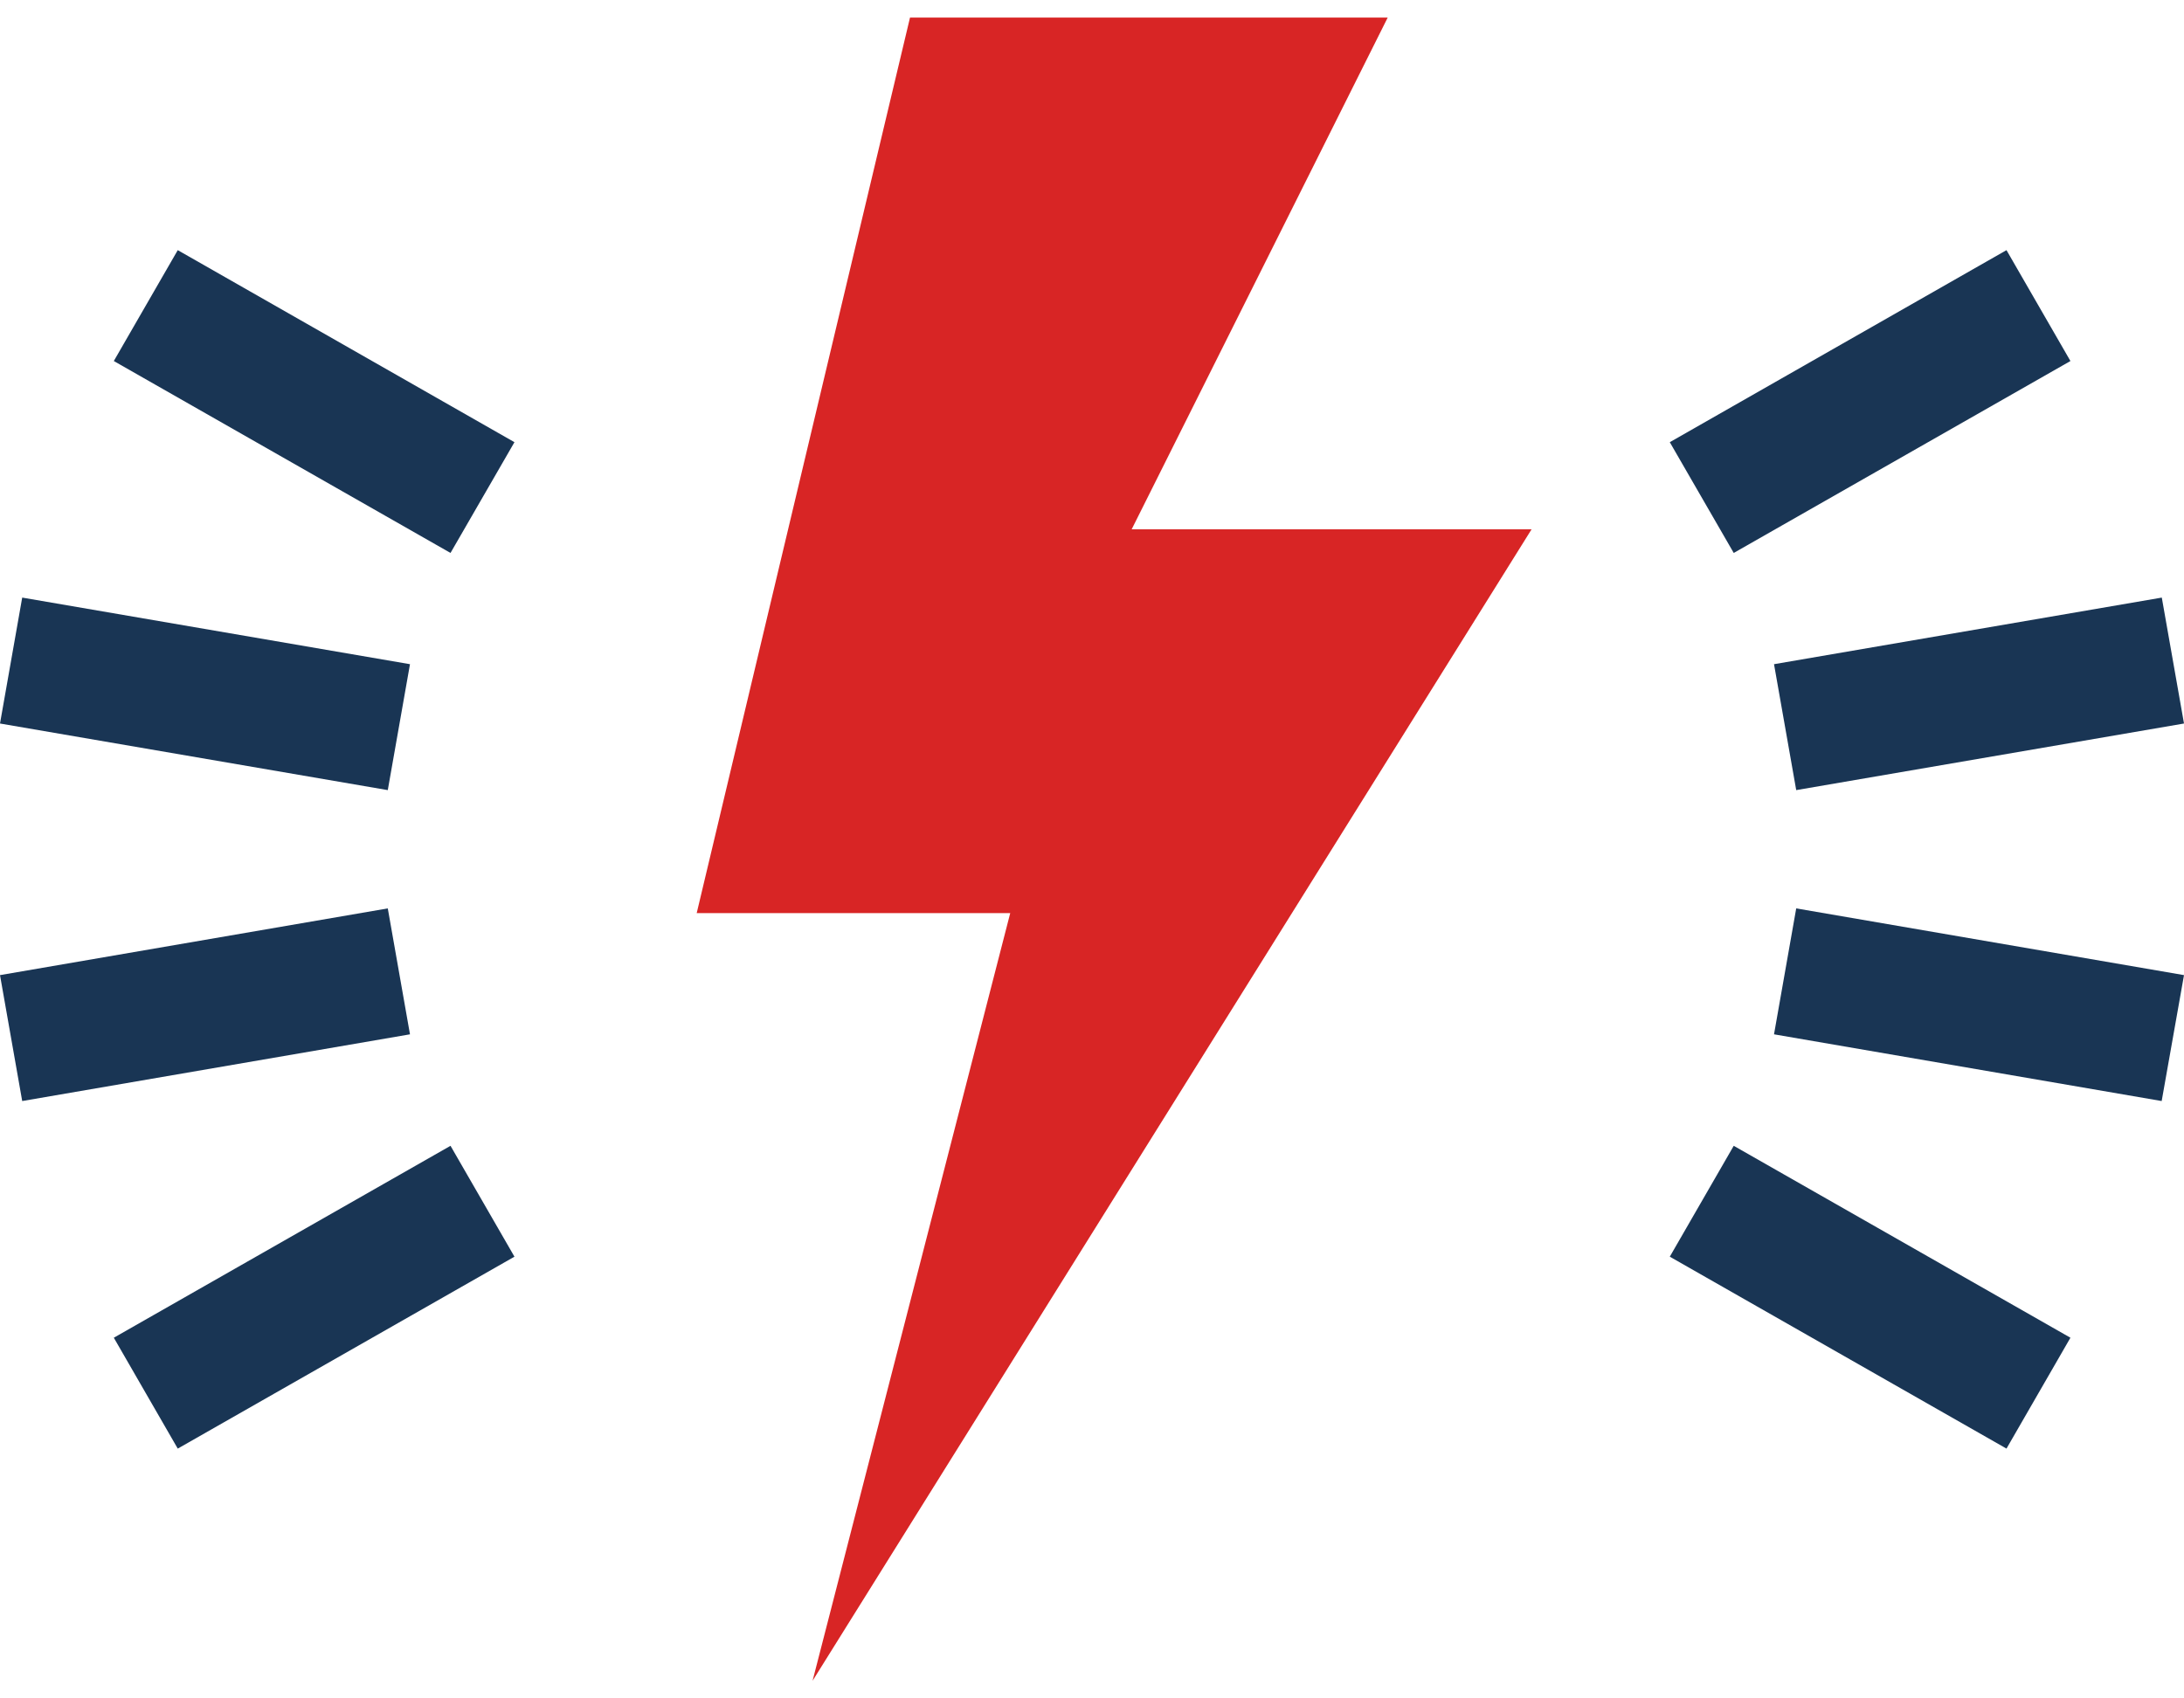 <svg width="18" height="14" viewBox="0 0 18 14" fill="none" xmlns="http://www.w3.org/2000/svg">
<path d="M6.697 13.855L12.623 4.363H9.327L11.437 0.145H7.5L5.742 7.527H8.326L6.697 13.855Z" fill="#D82525"/>
<path d="M3.379 8.526L3.196 7.488L0 8.038L0.183 9.076L3.379 8.526Z" fill="#193554"/>
<path d="M14.621 5.475L14.804 6.513L18 5.964L17.817 4.926L14.621 5.475Z" fill="#193554"/>
<path d="M3.713 9.445L0.938 11.027L1.465 11.941L4.24 10.359L3.713 9.445Z" fill="#193554"/>
<path d="M17.064 2.976L16.537 2.062L13.762 3.645L14.289 4.558L17.064 2.976Z" fill="#193554"/>
<path d="M4.24 3.645L1.465 2.062L0.938 2.976L3.713 4.558L4.24 3.645Z" fill="#193554"/>
<path d="M17.064 11.027L14.289 9.445L13.762 10.359L16.537 11.941L17.064 11.027Z" fill="#193554"/>
<path d="M3.379 5.475L0.183 4.926L0 5.964L3.196 6.513L3.379 5.475Z" fill="#193554"/>
<path d="M14.621 8.526L17.816 9.076L18 8.038L14.804 7.488L14.621 8.526Z" fill="#193554"/>
</svg>
